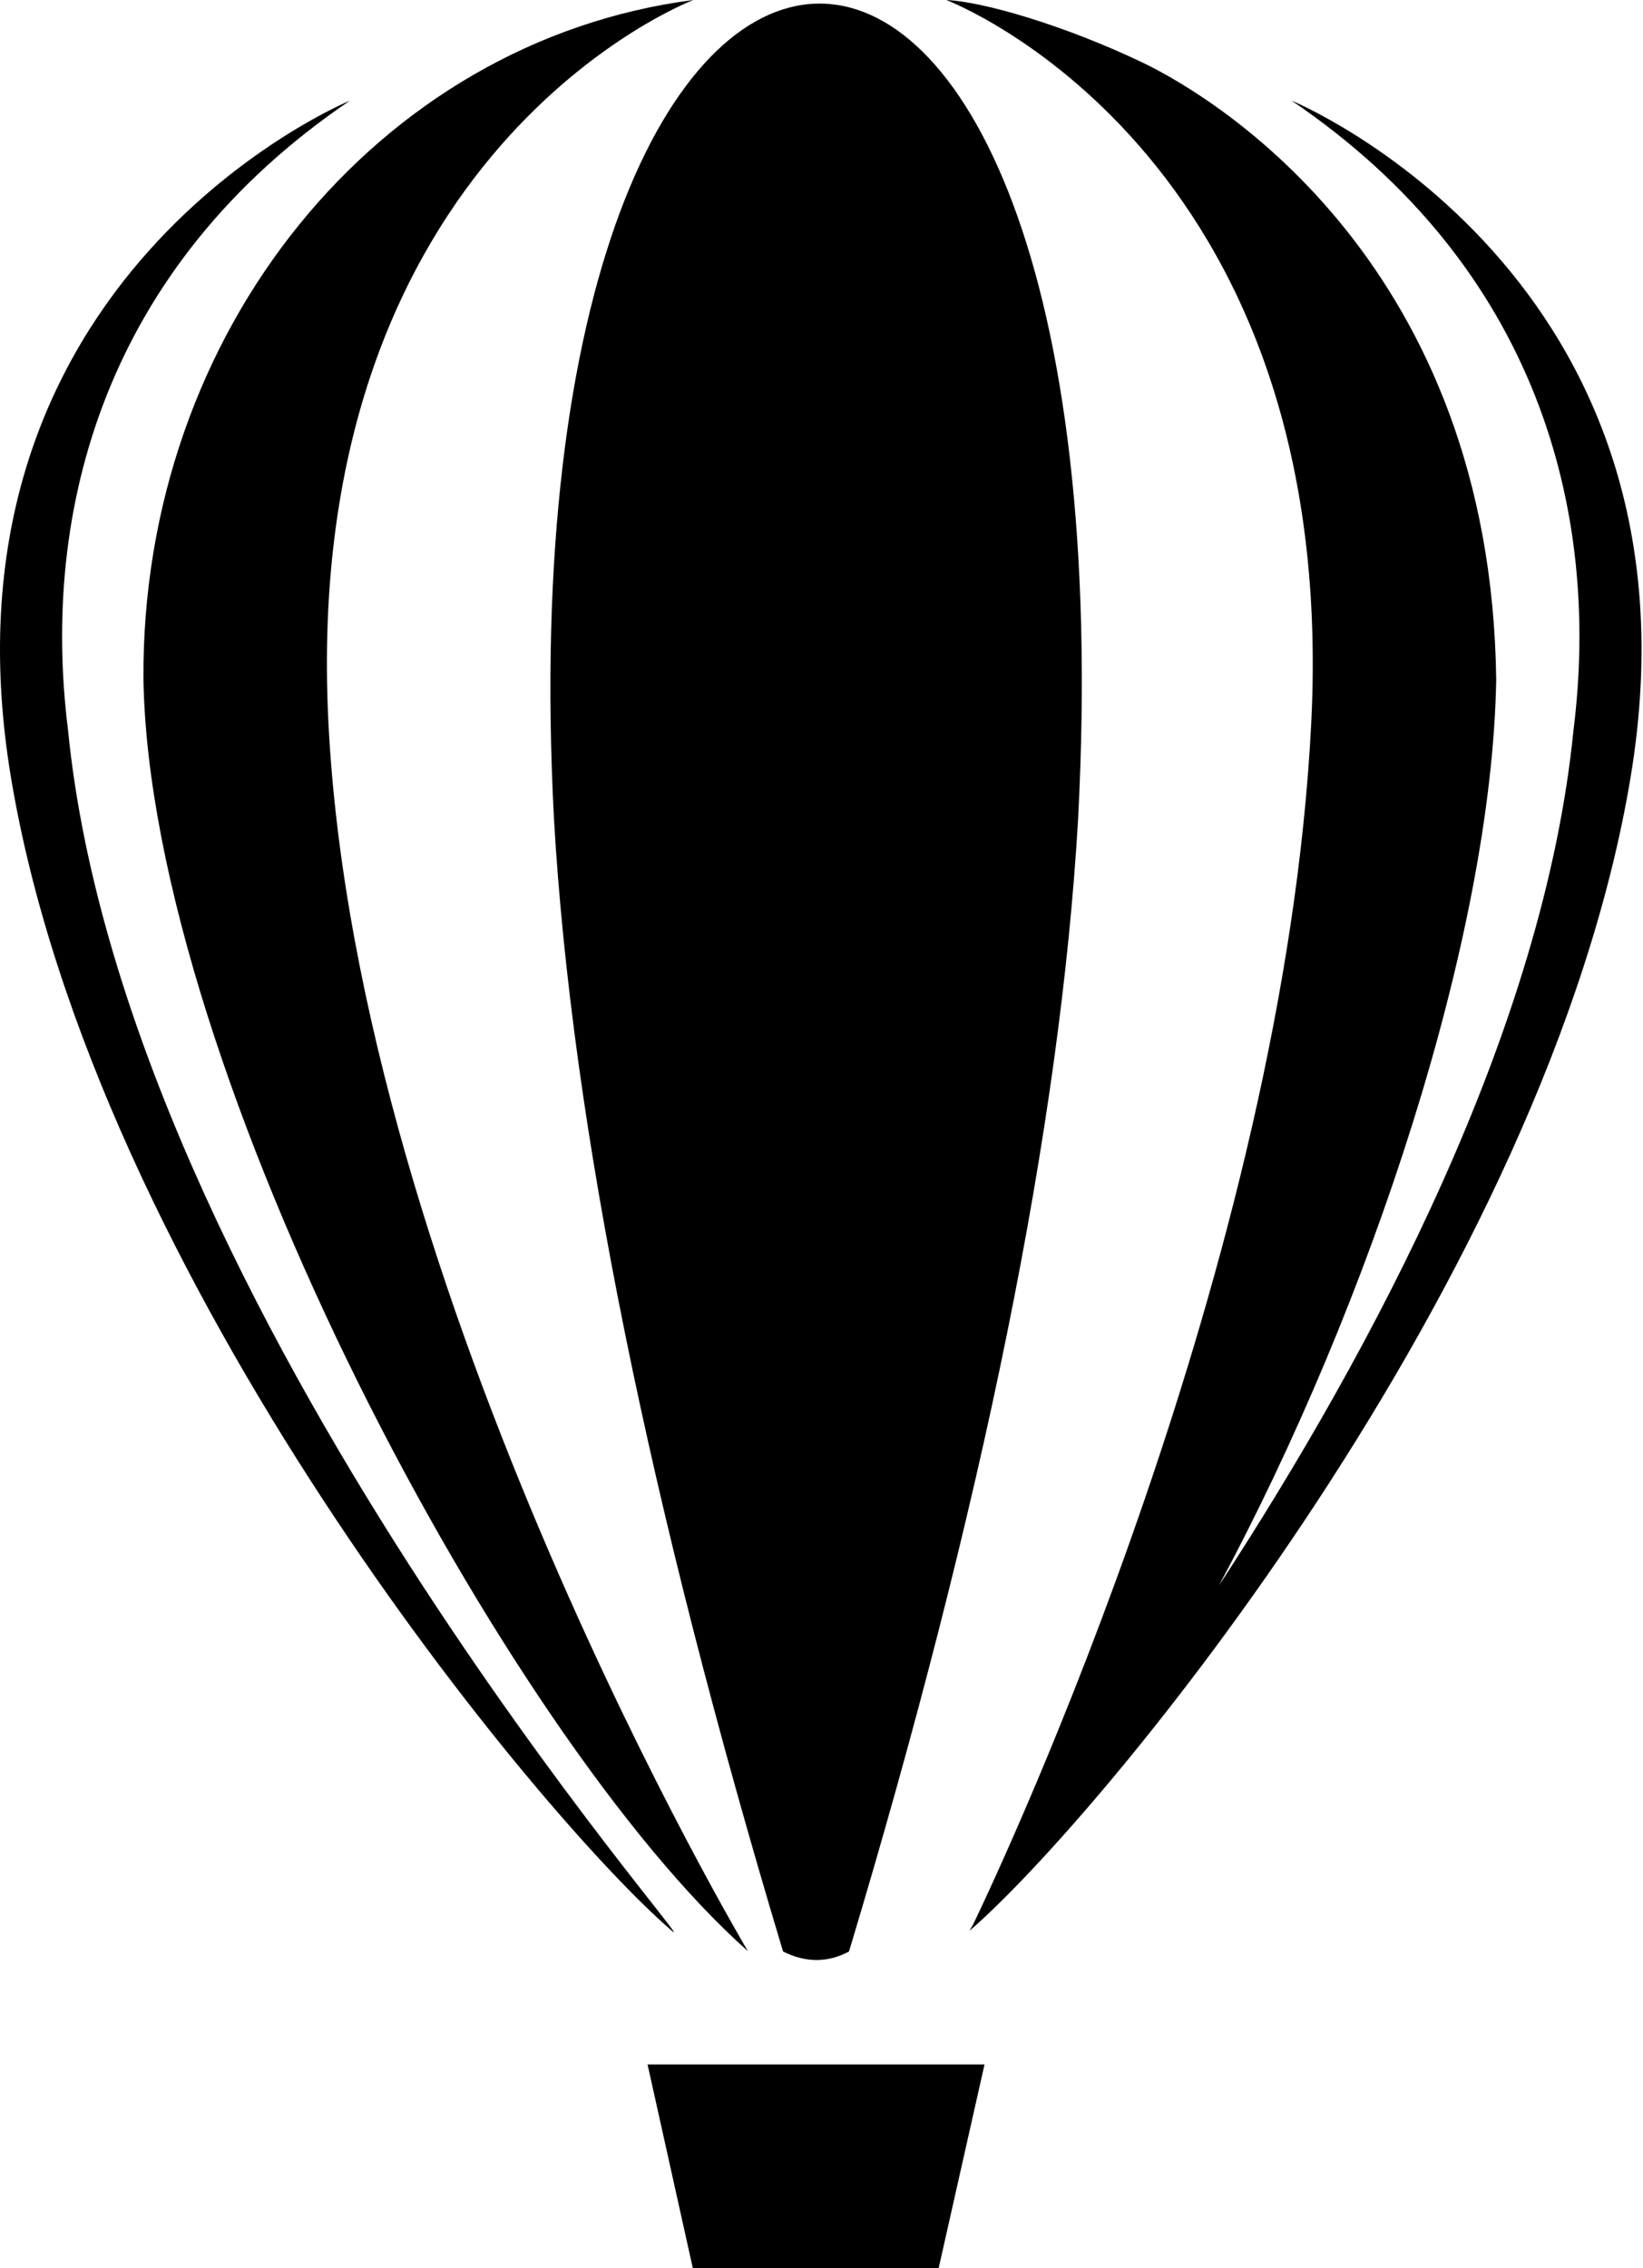 <svg xmlns="http://www.w3.org/2000/svg" xmlns:xlink="http://www.w3.org/1999/xlink" width="371" height="512" viewBox="0 0 371 512"><path fill="currentColor" fill-rule="evenodd" d="M146.223 466.036h76.088L211.958 512H156.44zM125.086 184.75c3.963 69.13 21.56 155.517 51.734 255.783c5.217 2.613 10.172 2.513 14.893 0c30.165-100.232 47.762-186.598 51.73-255.717C256.5-64 112.333-57 125.086 184.75M156.575 0s-88.82 33.616-82.426 162.911c6.393 129.294 94.737 277.552 94.737 277.552C114.499 392.21 33.944 241.888 32.392 153.43C31.833 75 85.232 9.23 156.575 0M15.359 164.78c12.983 131.286 146.89 280.752 136.2 270.948C121.74 410.012 21.337 288.932 2.47 175.474C-16.397 62.017 79.01 22.72 79.01 22.72C23.63 60.267 9.144 115.214 15.36 164.781m204.447 269.51c7.286-15.18 70.27-149.583 76.293-271.379C302.492 33.616 213.673 0 213.673 0c8.28.352 26.71 5.728 44.108 14.02s78.877 46.067 80.074 139.41c-1.02 58.11-28.473 140.87-62.608 204.5c34.576-53.026 73.373-125.5 80.062-193.15c6.216-49.566-8.27-104.513-63.65-142.06c0 0 95.406 39.297 76.54 152.754C349.33 288.932 248.747 410.132 218.93 435.848z" clip-rule="evenodd"/></svg>